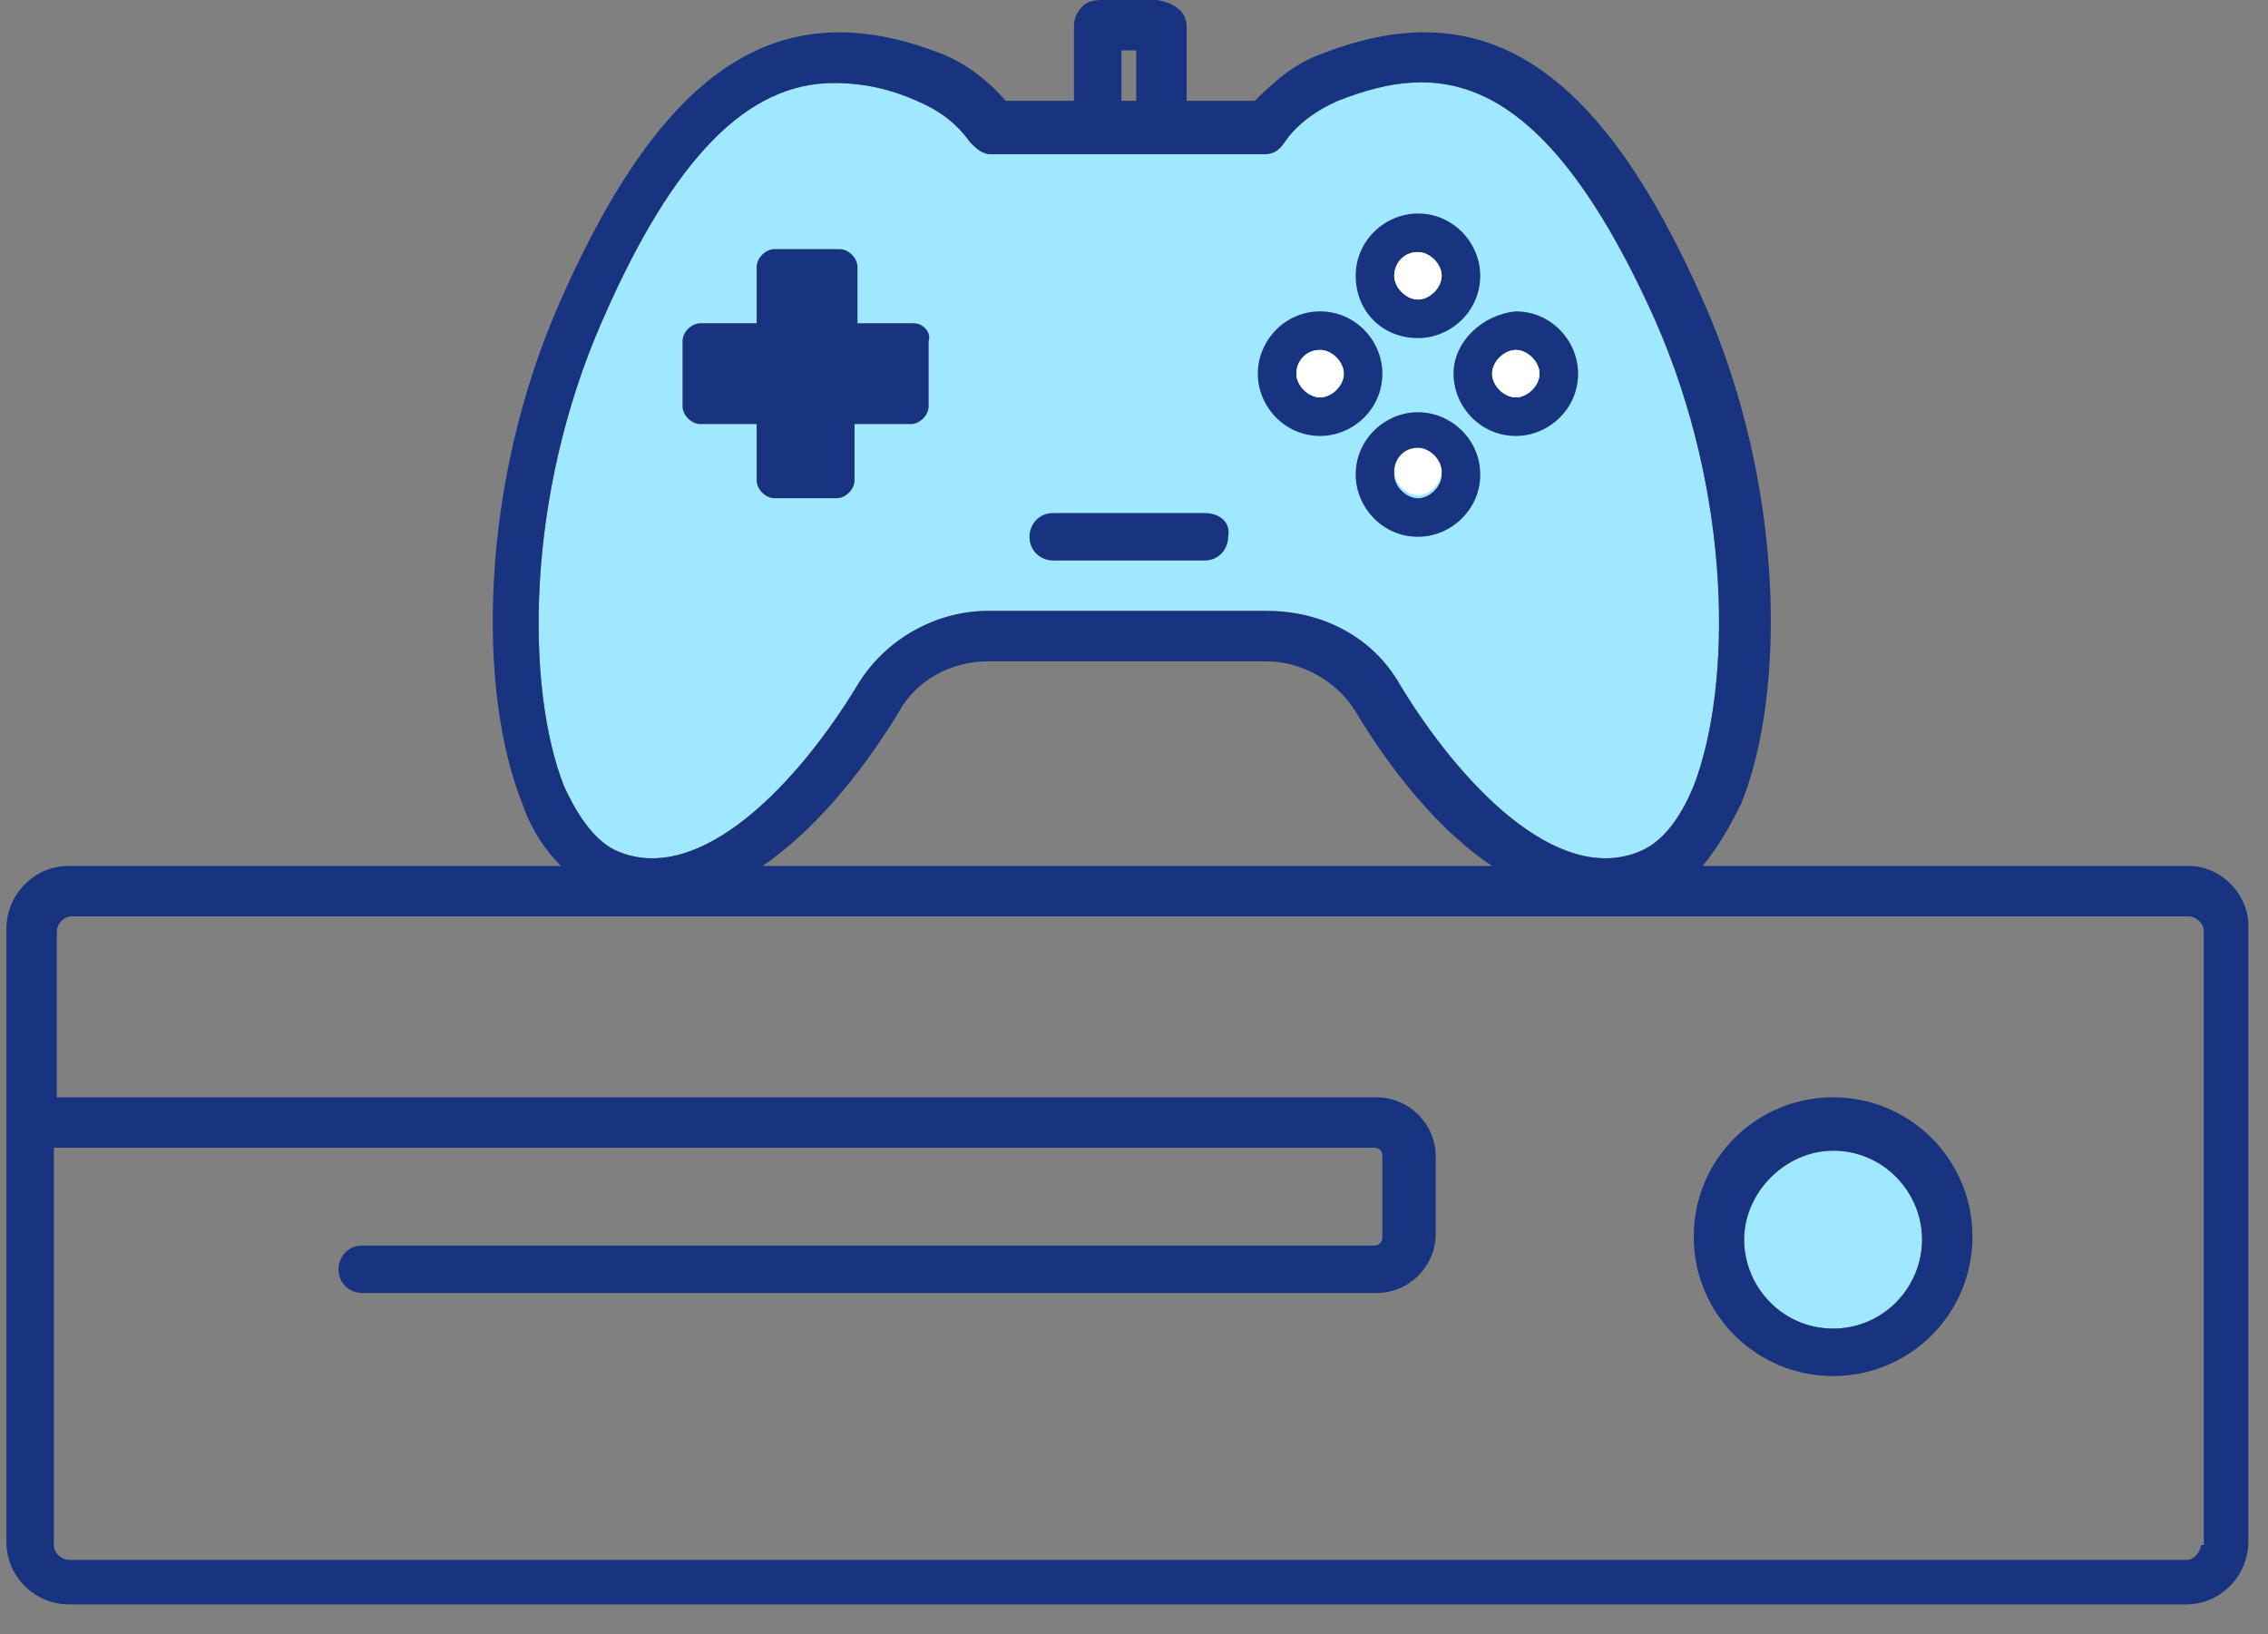 <svg width="68" height="49" viewBox="0 0 68 49" fill="none" xmlns="http://www.w3.org/2000/svg">
<rect x="0" y="0" width="68" height="49" fill="#808080" stroke="none"/>
<path d="M54.961 39.831C53.45 39.831 52.294 38.587 52.294 37.164C52.294 35.742 53.538 34.497 54.961 34.497C56.472 34.497 57.628 35.742 57.628 37.164C57.628 38.587 56.472 39.831 54.961 39.831Z" fill="#9FE8FF"/>
<path d="M49.626 9.602C51.938 14.848 51.938 20.538 50.782 23.561C50.338 24.628 49.804 25.25 49.182 25.517C46.692 26.584 43.758 23.472 41.98 20.538C41.18 19.116 39.669 18.315 37.979 18.315H29.622C28.021 18.315 26.51 19.204 25.71 20.538C23.931 23.472 20.997 26.584 18.508 25.517C17.886 25.25 17.352 24.539 16.908 23.561C15.752 20.627 15.752 14.848 18.064 9.602C20.197 4.712 22.42 2.489 24.998 2.489C25.887 2.489 26.688 2.667 27.488 3.023C28.11 3.29 28.644 3.645 29.088 4.268C29.266 4.445 29.444 4.623 29.711 4.623H37.89C38.157 4.623 38.335 4.534 38.513 4.268C38.868 3.734 39.491 3.29 40.113 3.023C43.047 1.867 46.159 1.867 49.626 9.602Z" fill="#9FE8FF"/>
<path d="M27.399 9.691H25.709V8.002C25.709 7.735 25.443 7.469 25.176 7.469H23.22C22.953 7.469 22.687 7.735 22.687 8.002V9.691H20.997C20.731 9.691 20.464 9.958 20.464 10.225V12.181C20.464 12.447 20.731 12.714 20.997 12.714H22.687V14.403C22.687 14.67 22.953 14.937 23.22 14.937H25.087C25.354 14.937 25.621 14.67 25.621 14.403V12.714H27.31C27.577 12.714 27.843 12.447 27.843 12.181V10.225C27.932 9.958 27.666 9.691 27.399 9.691Z" fill="#18337F"/>
<path d="M36.112 15.381H31.578C31.133 15.381 30.866 15.737 30.866 16.093C30.866 16.537 31.222 16.804 31.578 16.804H36.112C36.556 16.804 36.823 16.448 36.823 16.093C36.912 15.648 36.556 15.381 36.112 15.381Z" fill="#18337F"/>
<path d="M42.514 10.136C43.492 10.136 44.381 9.335 44.381 8.268C44.381 7.29 43.581 6.401 42.514 6.401C41.536 6.401 40.647 7.202 40.647 8.268C40.647 9.335 41.447 10.136 42.514 10.136ZM42.514 7.557C42.869 7.557 43.225 7.913 43.225 8.268C43.225 8.624 42.869 8.98 42.514 8.98C42.158 8.98 41.802 8.624 41.802 8.268C41.802 7.913 42.069 7.557 42.514 7.557Z" fill="#18337F"/>
<path d="M42.514 12.358C41.536 12.358 40.647 13.159 40.647 14.226C40.647 15.204 41.447 16.093 42.514 16.093C43.492 16.093 44.381 15.292 44.381 14.226C44.381 13.159 43.492 12.358 42.514 12.358ZM42.514 14.937C42.158 14.937 41.802 14.581 41.802 14.226C41.802 13.87 42.158 13.514 42.514 13.514C42.869 13.514 43.225 13.87 43.225 14.226C43.225 14.581 42.869 14.937 42.514 14.937Z" fill="#18337F"/>
<path d="M43.581 11.203C43.581 12.181 44.381 13.07 45.448 13.07C46.426 13.07 47.315 12.27 47.315 11.203C47.315 10.225 46.515 9.335 45.448 9.335C44.47 9.424 43.581 10.225 43.581 11.203ZM45.448 10.491C45.803 10.491 46.159 10.847 46.159 11.203C46.159 11.558 45.803 11.914 45.448 11.914C45.092 11.914 44.736 11.558 44.736 11.203C44.736 10.847 45.092 10.491 45.448 10.491Z" fill="#18337F"/>
<path d="M37.712 11.203C37.712 12.181 38.513 13.07 39.58 13.07C40.557 13.07 41.447 12.27 41.447 11.203C41.447 10.225 40.646 9.335 39.58 9.335C38.513 9.335 37.712 10.225 37.712 11.203ZM39.58 10.491C39.935 10.491 40.291 10.847 40.291 11.203C40.291 11.558 39.935 11.914 39.58 11.914C39.224 11.914 38.868 11.558 38.868 11.203C38.868 10.847 39.135 10.491 39.58 10.491Z" fill="#18337F"/>
<path d="M65.63 25.962H51.049C51.493 25.428 51.849 24.806 52.205 24.095C53.538 20.805 53.538 14.581 51.049 8.98C47.937 1.956 44.469 -0.267 39.668 1.6C38.868 1.867 38.246 2.401 37.623 3.023H35.579V0.8C35.579 0.356 35.223 0.089 34.69 0C34.156 0 33.623 0 33.178 0H33.089C32.911 0 32.645 0 32.467 0.178C32.289 0.356 32.2 0.533 32.2 0.8V3.023H30.155C29.622 2.401 28.91 1.867 28.199 1.6C23.398 -0.267 19.93 1.956 16.819 8.98C14.329 14.581 14.329 20.805 15.663 24.095C15.93 24.895 16.374 25.517 16.819 25.962H2.06C0.993 25.962 0.193 26.851 0.193 27.829V46.233C0.193 47.3 1.082 48.1 2.06 48.1H65.541C66.608 48.1 67.408 47.211 67.408 46.233V27.918C67.497 26.851 66.608 25.962 65.63 25.962ZM33.623 3.023V1.511H34.067V3.023H33.623ZM49.626 9.602C51.938 14.848 51.938 20.538 50.782 23.561C50.337 24.628 49.804 25.25 49.182 25.517C46.692 26.584 43.758 23.472 41.98 20.538C41.18 19.116 39.668 18.315 37.979 18.315H29.622C28.021 18.315 26.51 19.204 25.71 20.538C23.931 23.472 20.997 26.584 18.508 25.517C17.886 25.25 17.352 24.539 16.908 23.561C15.752 20.627 15.752 14.848 18.063 9.602C20.197 4.712 22.42 2.489 24.998 2.489C25.887 2.489 26.688 2.667 27.488 3.023C28.11 3.29 28.644 3.645 29.088 4.268C29.266 4.445 29.444 4.623 29.711 4.623H37.89C38.157 4.623 38.335 4.534 38.513 4.268C38.868 3.734 39.491 3.29 40.113 3.023C43.047 1.867 46.159 1.867 49.626 9.602ZM26.954 21.338C27.488 20.36 28.555 19.827 29.622 19.827H37.979C39.046 19.827 40.113 20.449 40.646 21.338C41.713 23.116 43.136 24.895 44.736 25.962H22.864C24.287 24.984 25.71 23.383 26.954 21.338ZM65.986 46.322C65.986 46.5 65.808 46.766 65.541 46.766H2.06C1.882 46.766 1.615 46.589 1.615 46.322V34.408H41.18C41.358 34.408 41.447 34.497 41.447 34.675V37.075C41.447 37.253 41.358 37.342 41.18 37.342H10.862C10.417 37.342 10.15 37.698 10.15 38.053C10.15 38.498 10.506 38.764 10.862 38.764H41.269C42.247 38.764 43.047 37.964 43.047 36.986V34.675C43.047 33.697 42.247 32.897 41.269 32.897H1.704V27.918C1.704 27.74 1.882 27.473 2.149 27.473H65.63C65.808 27.473 66.075 27.651 66.075 27.918V46.322H65.986Z" fill="#18337F"/>
<path d="M54.961 32.897C52.649 32.897 50.782 34.764 50.782 37.075C50.782 39.387 52.649 41.254 54.961 41.254C57.272 41.254 59.139 39.387 59.139 37.075C59.139 34.764 57.272 32.897 54.961 32.897ZM54.961 39.831C53.449 39.831 52.293 38.587 52.293 37.164C52.293 35.742 53.538 34.497 54.961 34.497C56.472 34.497 57.628 35.742 57.628 37.164C57.628 38.587 56.472 39.831 54.961 39.831Z" fill="#18337F"/>
<path d="M39.579 10.492C39.935 10.492 40.291 10.847 40.291 11.203C40.291 11.558 39.935 11.914 39.579 11.914C39.224 11.914 38.868 11.558 38.868 11.203C38.868 10.847 39.135 10.492 39.579 10.492Z" fill="white"/>
<path d="M42.514 7.557C42.869 7.557 43.225 7.913 43.225 8.269C43.225 8.624 42.869 8.98 42.514 8.98C42.158 8.98 41.802 8.624 41.802 8.269C41.802 7.913 42.069 7.557 42.514 7.557Z" fill="white"/>
<path d="M45.448 10.492C45.803 10.492 46.159 10.847 46.159 11.203C46.159 11.558 45.803 11.914 45.448 11.914C45.092 11.914 44.736 11.558 44.736 11.203C44.736 10.847 45.092 10.492 45.448 10.492Z" fill="white"/>
<path d="M42.514 13.425C42.869 13.425 43.225 13.781 43.225 14.137C43.225 14.492 42.869 14.848 42.514 14.848C42.158 14.848 41.802 14.492 41.802 14.137C41.802 13.781 42.069 13.425 42.514 13.425Z" fill="white"/>
</svg>
